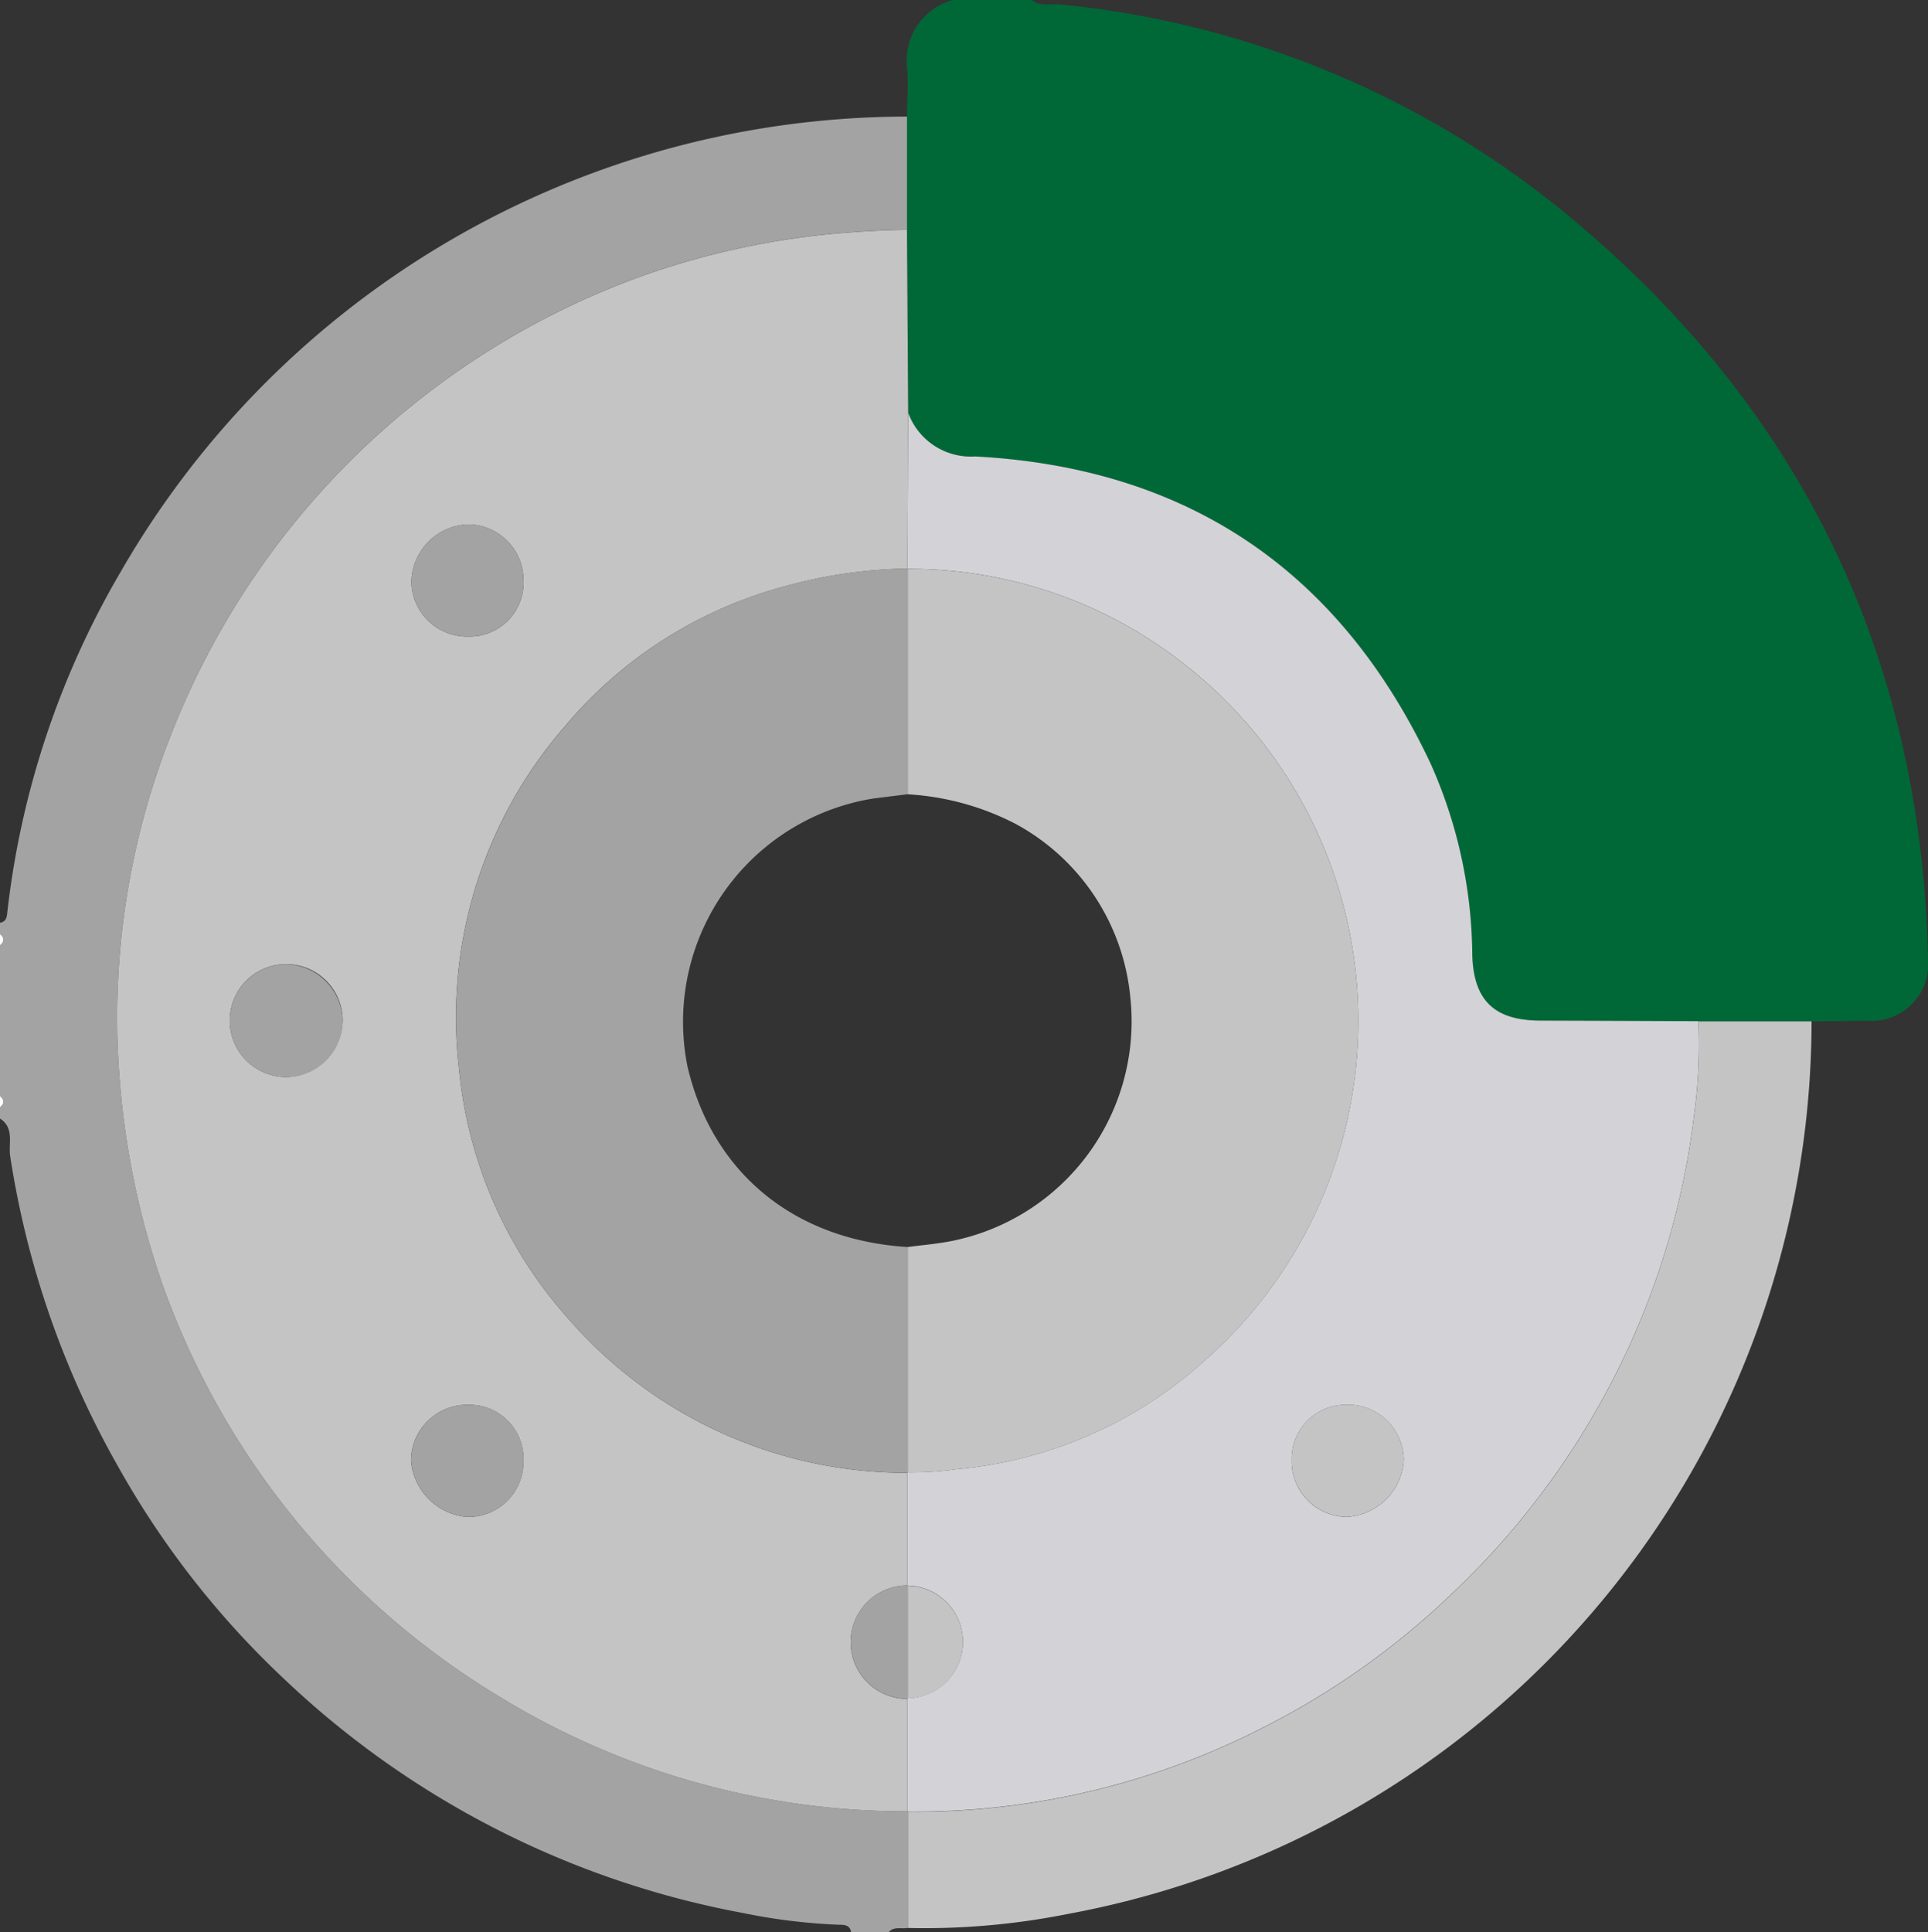 <svg id="Group_1021" data-name="Group 1021" xmlns="http://www.w3.org/2000/svg" xmlns:xlink="http://www.w3.org/1999/xlink" width="86.663" height="86.84" viewBox="0 0 86.663 86.84">
  <rect x="0" y="0" width="86.663" height="86.84" fill="#333333" stroke="none"/>
  <defs>
    <clipPath id="clip-path">
      <rect id="Rectangle_510" data-name="Rectangle 510" width="86.663" height="86.84" fill="none"/>
    </clipPath>
  </defs>
  <g id="Group_1020" data-name="Group 1020" clip-path="url(#clip-path)">
    <path id="Path_791" data-name="Path 791" d="M107.823,0h3.555c.383.317.847.153,1.27.2a42.287,42.287,0,0,1,22.638,9.326c10.574,8.656,16.069,19.86,16.372,33.558a2.551,2.551,0,0,1-2.783,2.791q-1.226.016-2.452.028h-5.087q-3.55-.014-7.1-.028c-2.067-.007-3-.893-3.062-2.95a21.414,21.414,0,0,0-1.876-8.606c-4.071-8.647-10.9-13.295-20.47-13.8a3,3,0,0,1-3.011-1.963q-.027-4.113-.055-8.227V5.243c.009-.7.062-1.4.019-2.1A2.822,2.822,0,0,1,107.823,0" transform="translate(-64.995)" fill="#006837"/>
    <path id="Path_792" data-name="Path 792" d="M40.808,95.009c-.286.063-.618-.079-.858.19H38.257c-.064-.348-.342-.324-.592-.33a26.61,26.61,0,0,1-4.262-.525A40.752,40.752,0,0,1,12.711,83.766a39.608,39.608,0,0,1-7.4-9.486A40.7,40.7,0,0,1,.456,60.317c-.083-.549.2-1.265-.456-1.681v-.508c.209-.169.2-.338,0-.508V50.849c.2-.169.209-.339,0-.508v-.508c.3-.048.307-.277.333-.508a38.921,38.921,0,0,1,5.1-15.279A40.831,40.831,0,0,1,40.769,13.6v5.085c-.927.012-1.85.062-2.777.135a35.364,35.364,0,0,0-9.364,2.028A35.748,35.748,0,0,0,7.682,41.393,34.594,34.594,0,0,0,5.392,57.02a36.66,36.66,0,0,0,1.986,9.287A35.6,35.6,0,0,0,22.494,84.646a34.982,34.982,0,0,0,18.292,5.128l.019.018q0,2.609,0,5.218" transform="translate(0 -8.36)" fill="#a3a3a3"/>
    <path id="Path_793" data-name="Path 793" d="M0,108.91c.209.169.2.338,0,.508Z" transform="translate(0 -66.929)" fill="#fefefe"/>
    <path id="Path_794" data-name="Path 794" d="M0,127.794c.2.169.209.338,0,.508Z" transform="translate(0 -78.534)" fill="#fefefe"/>
    <path id="Path_795" data-name="Path 795" d="M49.175,97.88a34.98,34.98,0,0,1-18.292-5.127A35.6,35.6,0,0,1,15.767,74.414a36.661,36.661,0,0,1-1.987-9.287A34.6,34.6,0,0,1,16.071,49.5,35.745,35.745,0,0,1,37.015,28.958a35.364,35.364,0,0,1,9.364-2.028c.927-.073,1.85-.123,2.777-.135q.028,4.113.055,8.227-.018,3.5-.036,7a21.864,21.864,0,0,0-5.566.812A19.434,19.434,0,0,0,33.792,49.1a19.9,19.9,0,0,0-4.771,15.422,19.643,19.643,0,0,0,4.94,11.243,20.114,20.114,0,0,0,15.214,6.9v5.06a2.548,2.548,0,0,0,0,5.1q0,2.53,0,5.06M23.792,62.3a2.538,2.538,0,1,0-2.48,2.575,2.6,2.6,0,0,0,2.48-2.575m8.127-19.8a2.507,2.507,0,0,0-2.485-2.463,2.634,2.634,0,0,0-2.553,2.622,2.5,2.5,0,0,0,2.529,2.417A2.427,2.427,0,0,0,31.919,42.5m0,39.582a2.423,2.423,0,0,0-2.432-2.474,2.526,2.526,0,0,0-2.625,2.511,2.773,2.773,0,0,0,2.5,2.528,2.48,2.48,0,0,0,2.555-2.565" transform="translate(-8.389 -16.466)" fill="#c4c4c4"/>
    <path id="Path_796" data-name="Path 796" d="M105.811,100.839v-5.06l.019-.019a14.5,14.5,0,0,0,2.185-.142,19.173,19.173,0,0,0,11.248-4.964,20.335,20.335,0,0,0-.778-31.042,19.955,19.955,0,0,0-12.655-4.461l-.019-.018q.018-3.5.036-7a3,3,0,0,0,3.011,1.964c9.567.505,16.4,5.153,20.471,13.8a21.419,21.419,0,0,1,1.875,8.606c.059,2.058,1,2.944,3.062,2.951q3.55.011,7.1.027a22.813,22.813,0,0,1-.193,4.209,34.994,34.994,0,0,1-3.717,12.03,35.712,35.712,0,0,1-7.121,9.445,35.046,35.046,0,0,1-8.417,6,34.249,34.249,0,0,1-16.089,3.84l-.019-.018q0-2.53,0-5.06l.019-.019a2.53,2.53,0,0,0,0-5.059Zm17.274-5.626a2.5,2.5,0,0,0,2.485,2.547,2.719,2.719,0,0,0,2.554-2.551,2.5,2.5,0,0,0-2.628-2.487,2.428,2.428,0,0,0-2.41,2.492" transform="translate(-65.025 -29.581)" fill="#d2d2d7"/>
    <path id="Path_797" data-name="Path 797" d="M105.86,154.611a34.248,34.248,0,0,0,16.089-3.84,35.046,35.046,0,0,0,8.417-6,35.712,35.712,0,0,0,7.121-9.445,34.994,34.994,0,0,0,3.717-12.03,22.816,22.816,0,0,0,.193-4.209h5.087a40.837,40.837,0,0,1-33.407,40.113,32.827,32.827,0,0,1-7.213.634q0-2.609,0-5.218" transform="translate(-65.055 -73.179)" fill="#c4c4c4"/>
    <path id="Path_798" data-name="Path 798" d="M73.479,106.934a20.114,20.114,0,0,1-15.214-6.9,19.646,19.646,0,0,1-4.94-11.243A19.9,19.9,0,0,1,58.1,73.373,19.433,19.433,0,0,1,67.914,67.1a21.863,21.863,0,0,1,5.565-.812l.019.018q0,5.064,0,10.129l-1.5.185a10.164,10.164,0,0,0-8.407,12.033C64.7,93.447,68.4,96.481,73.5,96.786q0,5.065,0,10.129Z" transform="translate(-32.692 -40.737)" fill="#a3a3a3"/>
    <path id="Path_799" data-name="Path 799" d="M31.868,114.927a2.538,2.538,0,1,1-2.554-2.5,2.6,2.6,0,0,1,2.554,2.5" transform="translate(-16.464 -69.09)" fill="#a3a3a3"/>
    <path id="Path_800" data-name="Path 800" d="M53.011,63.607A2.428,2.428,0,0,1,50.5,66.184a2.5,2.5,0,0,1-2.529-2.418,2.635,2.635,0,0,1,2.553-2.622,2.507,2.507,0,0,1,2.485,2.463" transform="translate(-29.48 -37.575)" fill="#a3a3a3"/>
    <path id="Path_801" data-name="Path 801" d="M52.983,166.278a2.48,2.48,0,0,1-2.555,2.565,2.773,2.773,0,0,1-2.5-2.528,2.526,2.526,0,0,1,2.625-2.511,2.423,2.423,0,0,1,2.432,2.474" transform="translate(-29.452 -100.663)" fill="#a3a3a3"/>
    <path id="Path_802" data-name="Path 802" d="M101.781,189.957a2.548,2.548,0,0,1,0-5.1l.019.019q0,2.529,0,5.059Z" transform="translate(-60.993 -113.603)" fill="#a3a3a3"/>
    <path id="Path_803" data-name="Path 803" d="M105.862,106.944q0-5.064,0-10.129c.667-.09,1.343-.142,2-.276a10.067,10.067,0,0,0,8.006-10.9,9.929,9.929,0,0,0-5.167-7.846,12.066,12.066,0,0,0-4.84-1.326q0-5.065,0-10.129A19.953,19.953,0,0,1,118.517,70.8a20.335,20.335,0,0,1,.778,31.042,19.171,19.171,0,0,1-11.248,4.963,14.457,14.457,0,0,1-2.185.142" transform="translate(-65.056 -40.766)" fill="#c4c4c4"/>
    <path id="Path_804" data-name="Path 804" d="M150.626,166.292a2.428,2.428,0,0,1,2.41-2.492,2.5,2.5,0,0,1,2.628,2.487,2.719,2.719,0,0,1-2.554,2.551,2.505,2.505,0,0,1-2.485-2.547" transform="translate(-92.565 -100.661)" fill="#c4c4c4"/>
    <path id="Path_805" data-name="Path 805" d="M105.862,189.968v-5.059a2.53,2.53,0,0,1,0,5.059" transform="translate(-65.056 -113.633)" fill="#c4c4c4"/>
  </g>
</svg>
